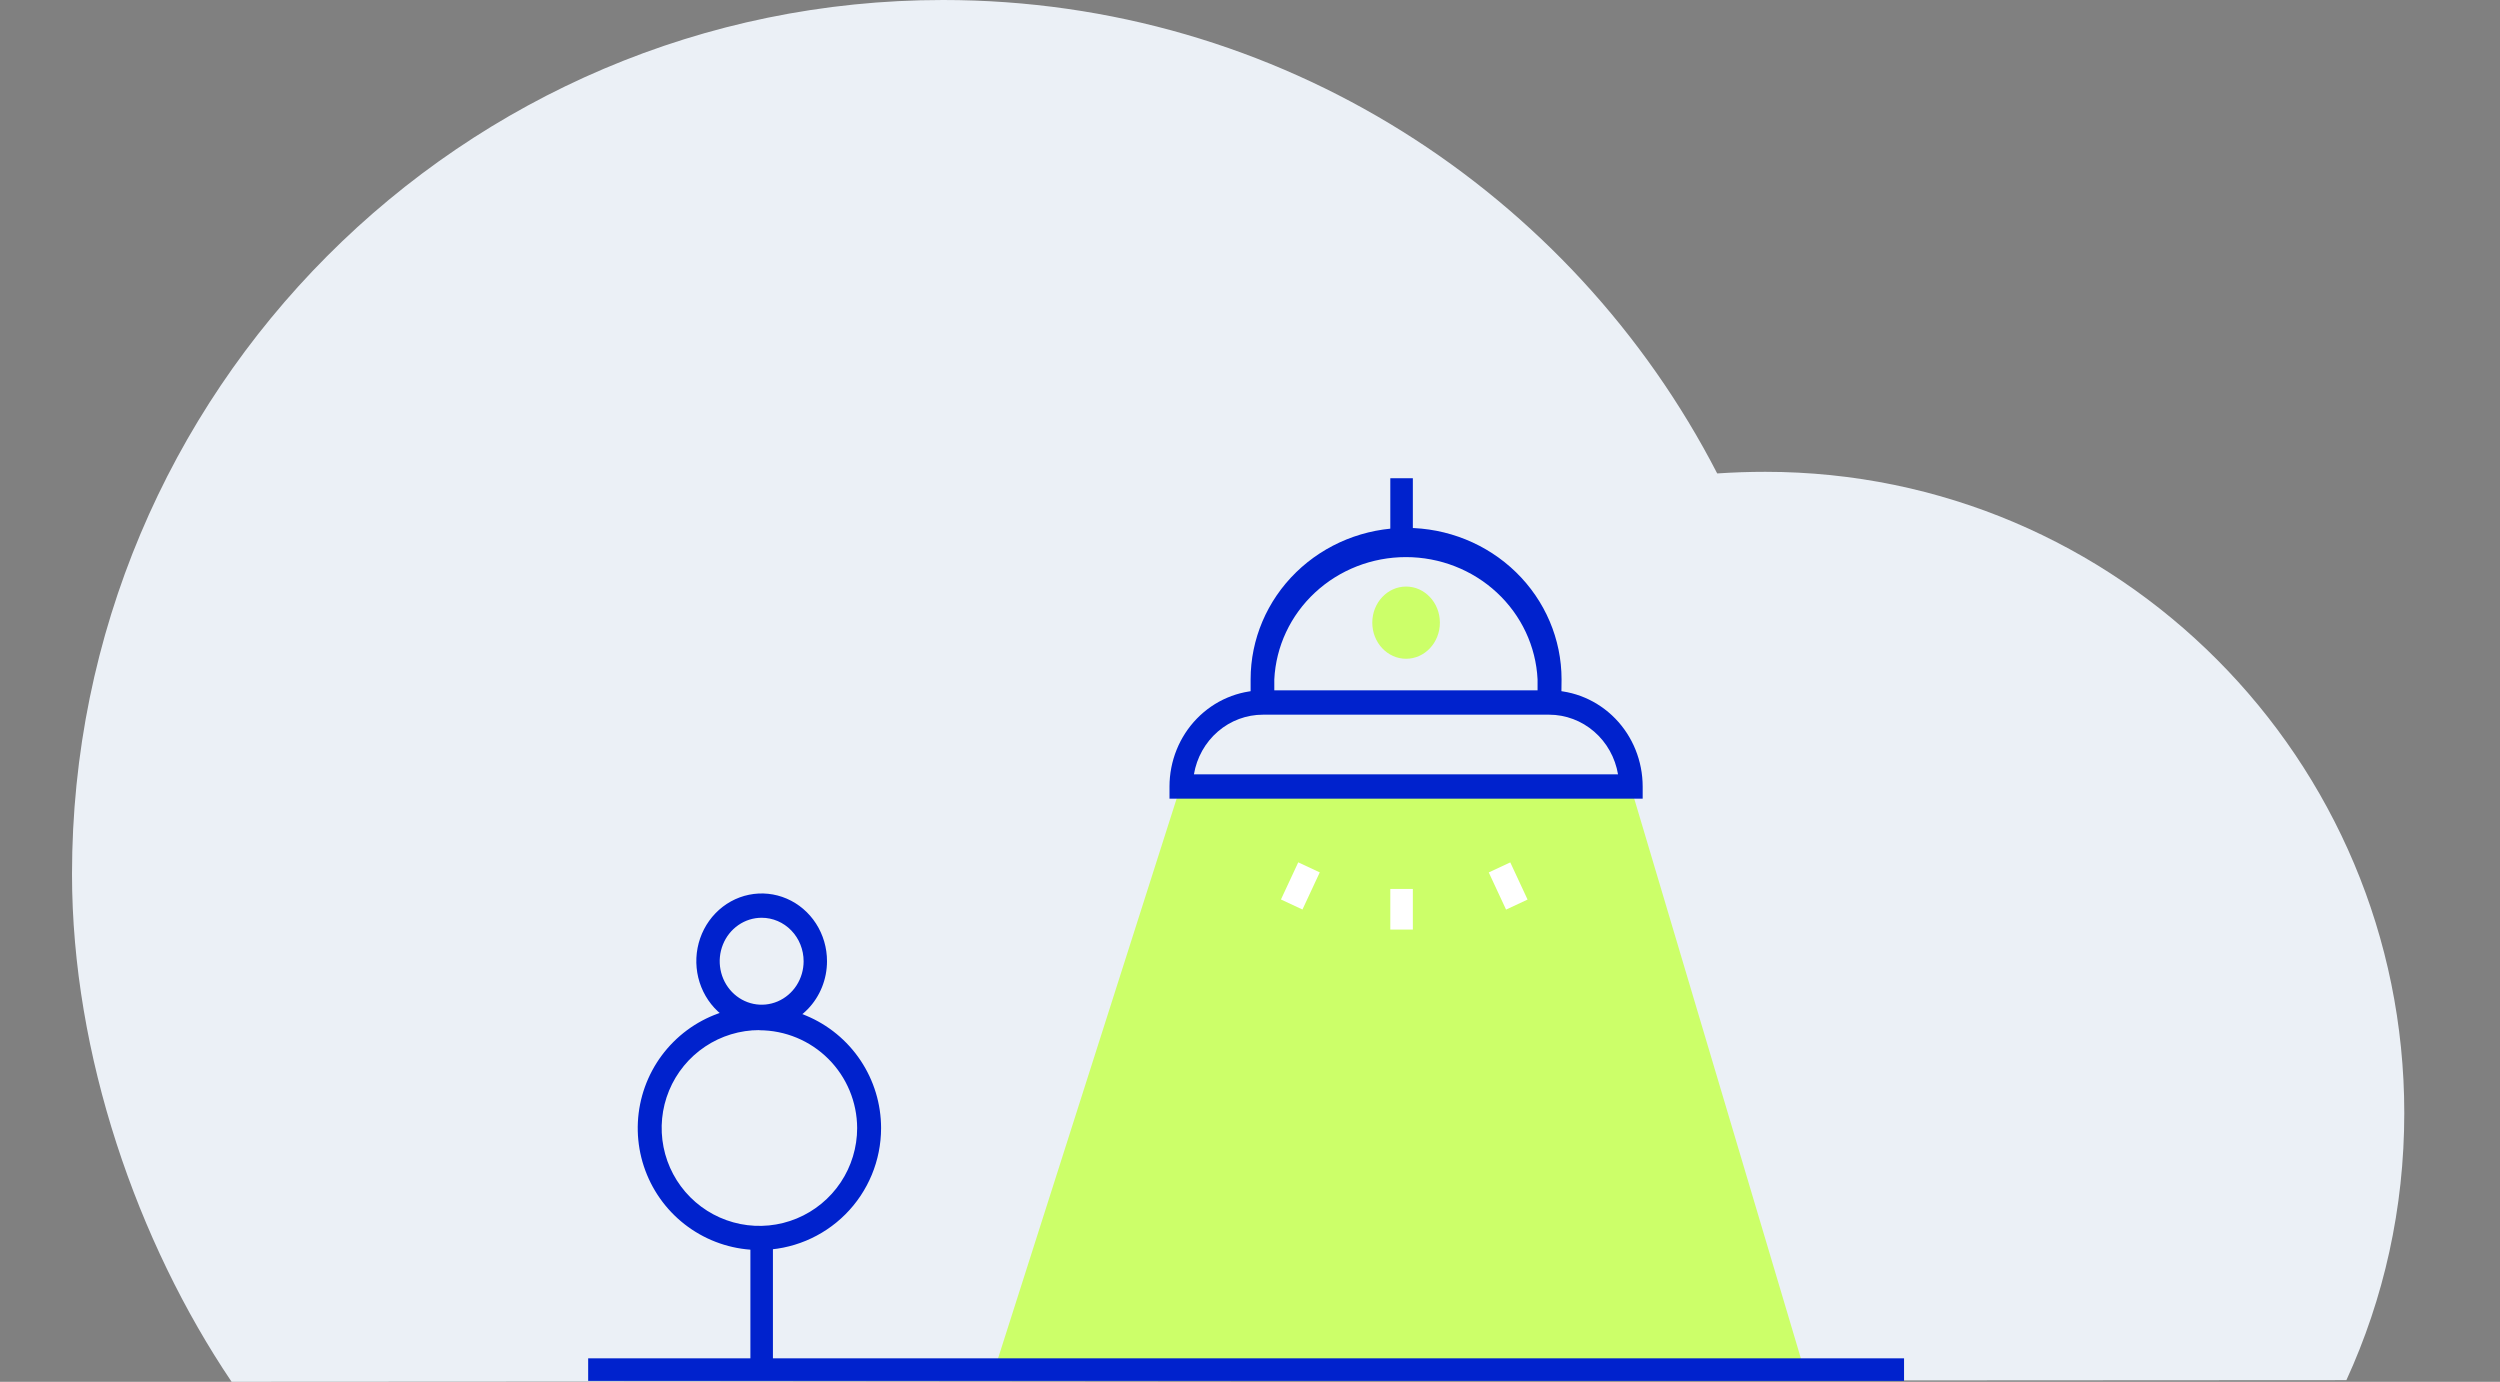 <svg width="313" height="173" viewBox="0 0 313 173" fill="none" xmlns="http://www.w3.org/2000/svg">
    <rect x="0" y="0" width="313" height="173" fill="#808080" stroke="none"/>
    <path d="M221.022 59.072C218.99 59.072 217.026 59.139 214.994 59.275C196.841 24.064 160.265 0 118.067 0C57.852 0 9.016 49.011 9.016 109.442C9.016 132.078 17.211 155.53 28.997 173C82.845 173 242.697 172.796 293.768 172.796C298.442 162.6 301.016 151.316 301.016 139.352C301.016 95.031 265.185 59.072 221.022 59.072Z" fill="#EBF0F6"/>
    <path d="M147.854 98.3L124.417 171.759H225.974L204.103 98.3H147.854Z" fill="#CCFF69"/>
    <path d="M176.888 59.875H174.067V67.786H176.888V59.875Z" fill="#0022CD"/>
    <path d="M205.663 99.995H146.421V98.472C146.423 95.28 147.659 92.219 149.855 89.962C152.052 87.705 155.031 86.436 158.138 86.433H193.955C197.06 86.438 200.037 87.709 202.232 89.966C204.426 92.222 205.66 95.281 205.663 98.472V99.995ZM149.479 96.949H202.577C202.225 94.86 201.168 92.966 199.591 91.6C198.014 90.233 196.018 89.482 193.955 89.479H158.138C156.069 89.473 154.064 90.22 152.479 91.587C150.894 92.954 149.831 94.854 149.479 96.949Z" fill="#0022CD"/>
    <path d="M195.479 87.563H192.503V85.058C192.301 80.932 190.476 77.04 187.408 74.19C184.339 71.339 180.262 69.749 176.023 69.749C171.784 69.749 167.707 71.339 164.639 74.19C161.57 77.04 159.746 80.932 159.543 85.058V87.563H156.577V85.058C156.577 80.028 158.628 75.203 162.278 71.646C165.928 68.089 170.88 66.091 176.042 66.091C181.205 66.091 186.156 68.089 189.806 71.646C193.456 75.203 195.507 80.028 195.507 85.058L195.479 87.563Z" fill="#0022CD"/>
    <path d="M176.888 111.296H174.067V116.382H176.888V111.296Z" fill="white"/>
    <path d="M189.086 107.972L186.393 109.23L188.559 113.882L191.252 112.624L189.086 107.972Z" fill="white"/>
    <path d="M162.541 107.964L160.375 112.615L163.068 113.873L165.234 109.222L162.541 107.964Z" fill="white"/>
    <path d="M176.042 82.478C178.379 82.478 180.274 80.454 180.274 77.957C180.274 75.461 178.379 73.437 176.042 73.437C173.705 73.437 171.81 75.461 171.81 77.957C171.81 80.454 173.705 82.478 176.042 82.478Z" fill="#CCFF69"/>
    <path d="M95.36 128.813C93.742 128.813 92.159 128.316 90.814 127.384C89.468 126.452 88.42 125.128 87.801 123.579C87.182 122.029 87.02 120.325 87.337 118.68C87.653 117.036 88.433 115.526 89.578 114.341C90.724 113.155 92.182 112.349 93.77 112.023C95.357 111.697 97.002 111.866 98.497 112.509C99.992 113.152 101.269 114.24 102.167 115.635C103.065 117.03 103.543 118.67 103.541 120.347C103.539 122.593 102.676 124.747 101.142 126.334C99.608 127.922 97.528 128.813 95.36 128.813ZM95.36 114.904C94.321 114.904 93.305 115.223 92.441 115.822C91.578 116.42 90.904 117.27 90.507 118.264C90.109 119.259 90.005 120.353 90.208 121.409C90.41 122.465 90.911 123.434 91.645 124.196C92.38 124.957 93.316 125.475 94.335 125.685C95.354 125.895 96.41 125.787 97.37 125.375C98.33 124.963 99.151 124.266 99.728 123.371C100.305 122.476 100.613 121.423 100.613 120.347C100.613 118.903 100.06 117.519 99.075 116.498C98.089 115.478 96.753 114.904 95.36 114.904Z" fill="#0022CD"/>
    <path d="M95.078 156.502C92.065 156.502 89.12 155.607 86.615 153.93C84.109 152.254 82.157 149.871 81.004 147.083C79.851 144.296 79.549 141.228 80.137 138.268C80.725 135.309 82.176 132.59 84.306 130.457C86.436 128.323 89.151 126.87 92.106 126.281C95.061 125.693 98.124 125.995 100.908 127.149C103.691 128.304 106.07 130.26 107.744 132.769C109.418 135.278 110.312 138.227 110.312 141.245C110.309 145.29 108.703 149.17 105.847 152.03C102.991 154.891 99.117 156.499 95.078 156.502ZM95.078 128.969C92.657 128.969 90.291 129.688 88.279 131.035C86.266 132.382 84.698 134.296 83.771 136.535C82.845 138.775 82.603 141.24 83.075 143.617C83.547 145.995 84.713 148.179 86.424 149.893C88.136 151.607 90.316 152.774 92.69 153.247C95.064 153.72 97.525 153.477 99.761 152.55C101.997 151.622 103.909 150.051 105.254 148.035C106.598 146.02 107.316 143.65 107.316 141.226C107.303 137.981 106.01 134.873 103.717 132.58C101.424 130.287 98.318 128.996 95.078 128.988V128.969Z" fill="#0022CD"/>
    <path d="M96.77 154.241H93.95V171.759H96.77V154.241Z" fill="#0022CD"/>
    <path d="M238.387 170.063H73.638V172.889H238.387V170.063Z" fill="#0022CD"/>
</svg>
